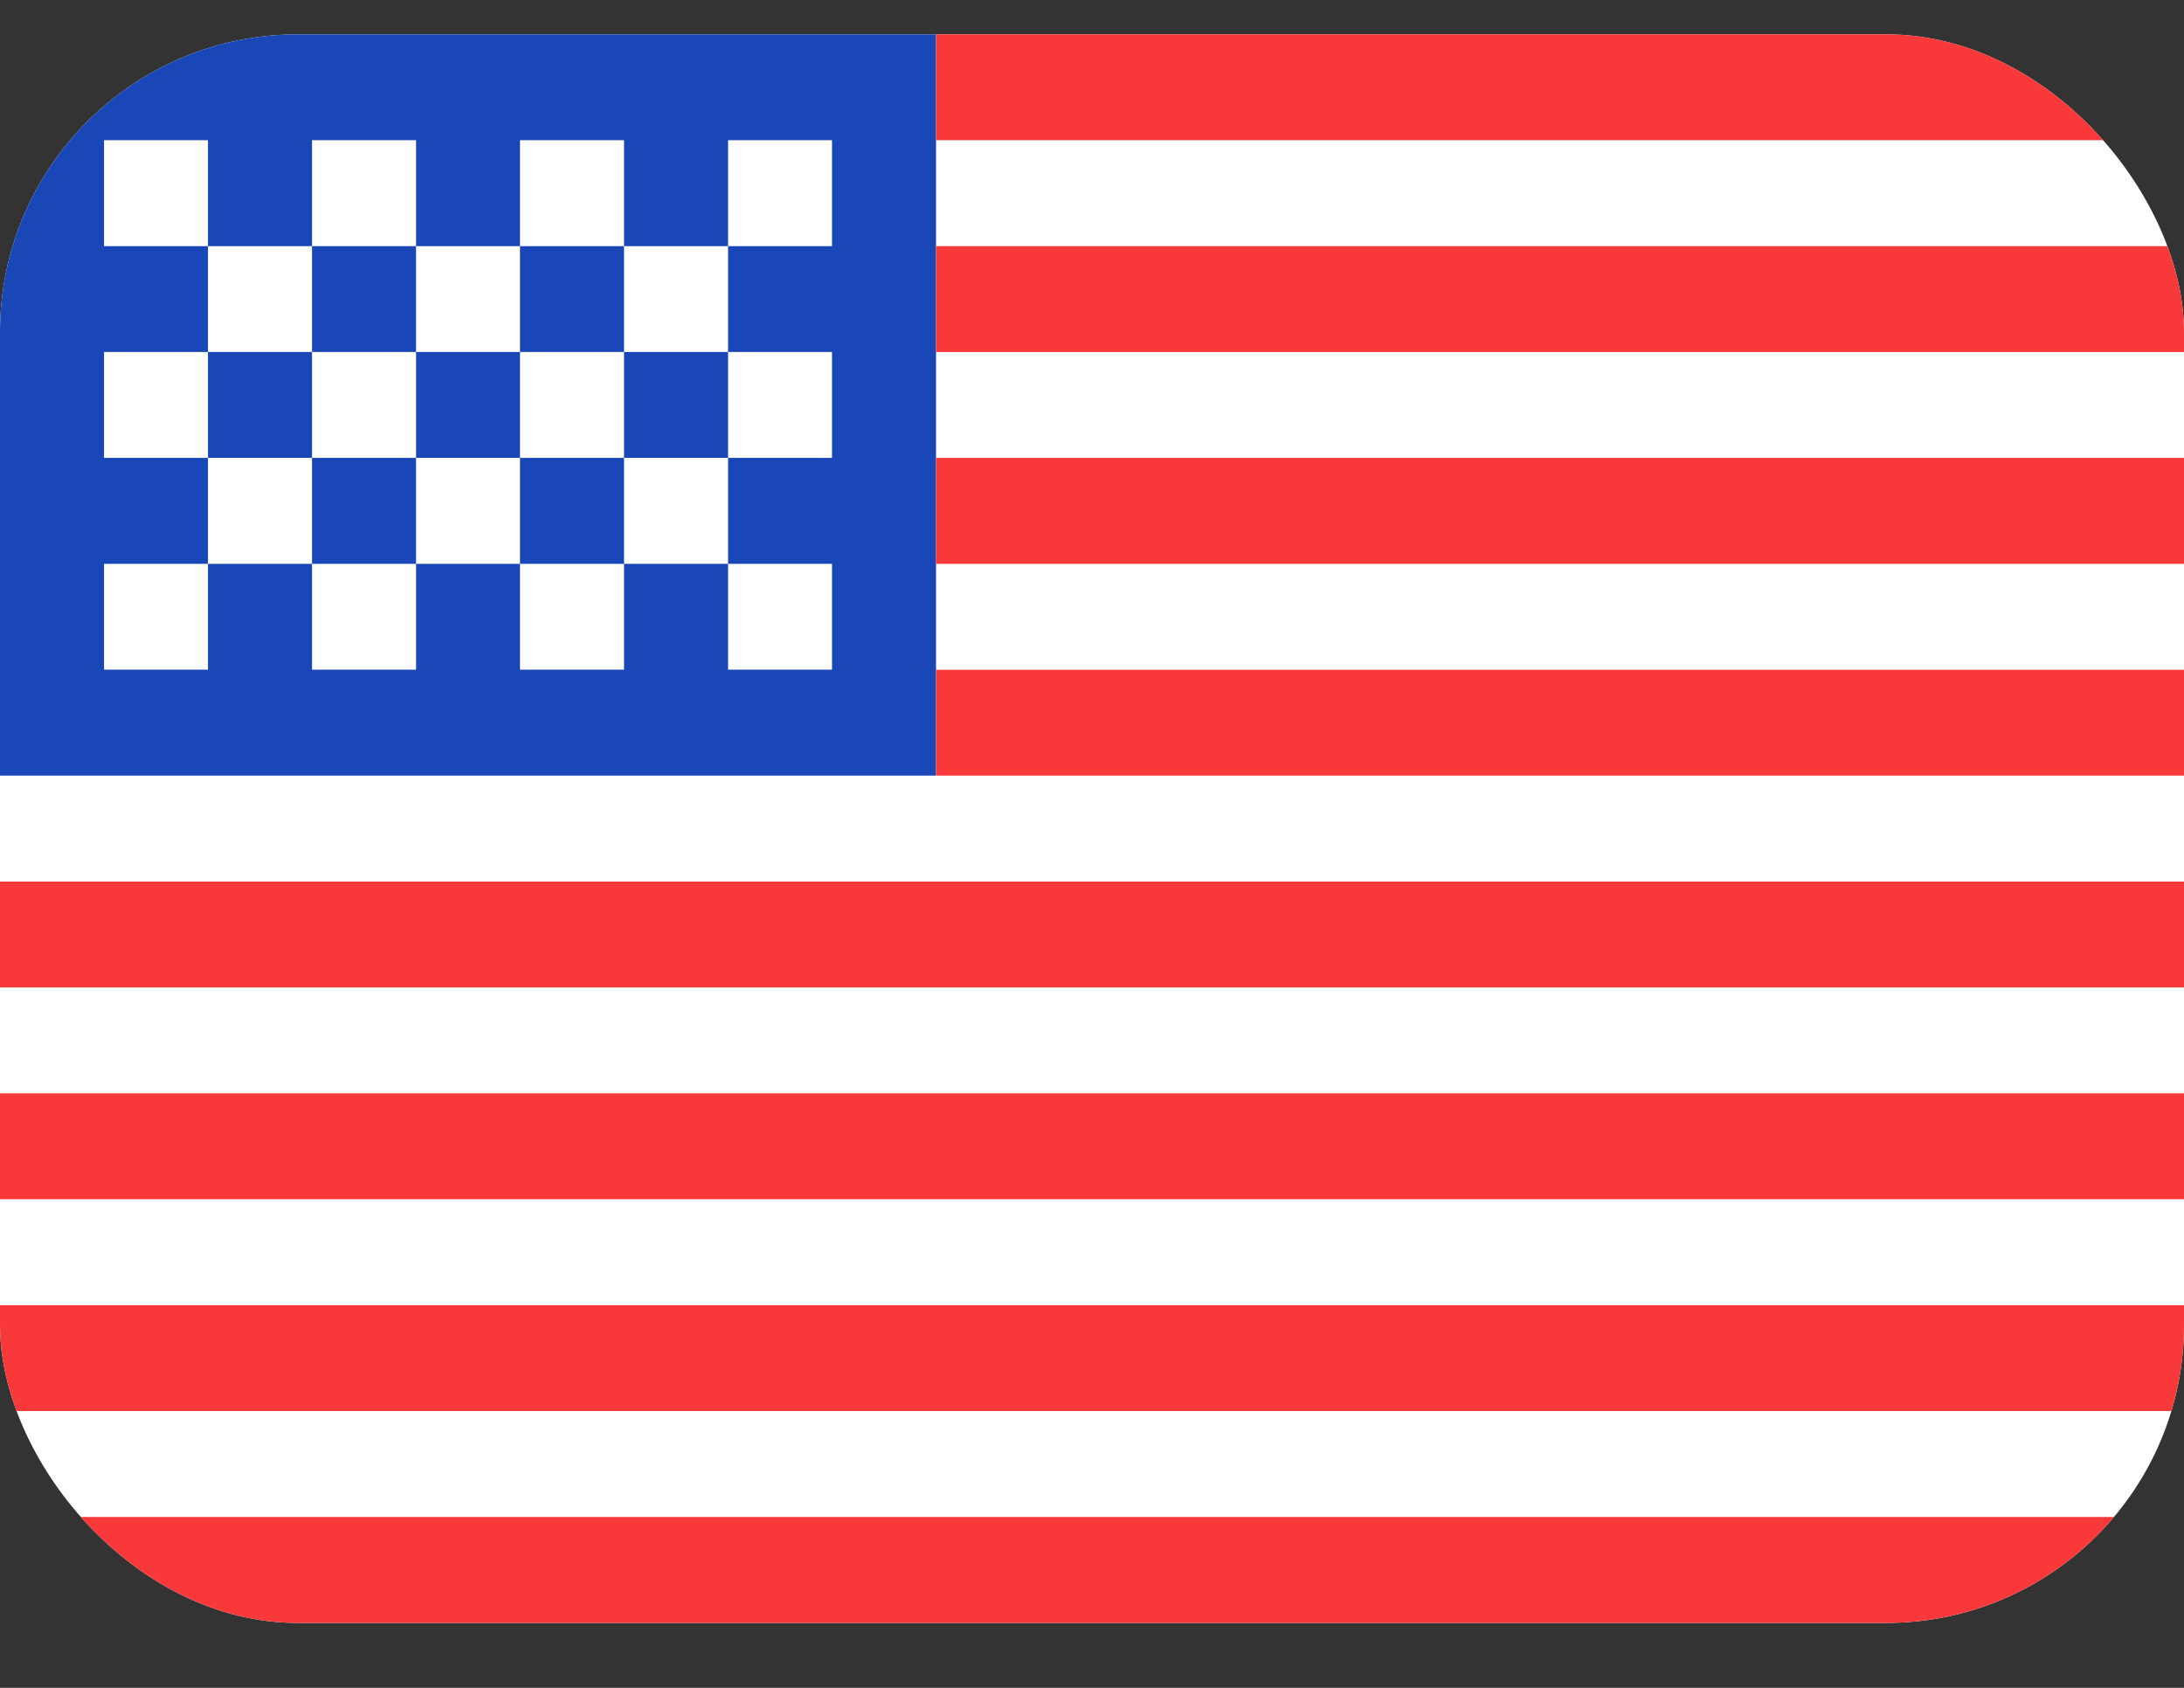<svg width="22" height="17" viewBox="0 0 22 17" fill="none" xmlns="http://www.w3.org/2000/svg">
<rect x="0" y="0" width="22" height="17" fill="#333333" stroke="none"/>
<g clip-path="url(#clip0_193_1792)">
<rect y="0.346" width="22" height="16" rx="3" fill="white"/>
<path fill-rule="evenodd" clip-rule="evenodd" d="M0 0.346H9.429V7.812H0V0.346Z" fill="#1A47B8"/>
<path fill-rule="evenodd" clip-rule="evenodd" d="M9.429 0.346V1.412H22V0.346H9.429ZM9.429 2.479V3.546H22V2.479H9.429ZM9.429 4.612V5.679H22V4.612H9.429ZM9.429 6.746V7.812H22V6.746H9.429ZM0 8.879V9.946H22V8.879H0ZM0 11.012V12.079H22V11.012H0ZM0 13.146V14.212H22V13.146H0ZM0 15.279V16.346H22V15.279H0Z" fill="#F93939"/>
<path fill-rule="evenodd" clip-rule="evenodd" d="M1.048 1.412V2.479H2.095V1.412H1.048ZM3.143 1.412V2.479H4.191V1.412H3.143ZM5.238 1.412V2.479H6.286V1.412H5.238ZM7.334 1.412V2.479H8.381V1.412H7.334ZM6.286 2.479V3.545H7.334V2.479H6.286ZM4.191 2.479V3.545H5.238V2.479H4.191ZM2.095 2.479V3.545H3.143V2.479H2.095ZM1.048 3.545V4.612H2.095V3.545H1.048ZM3.143 3.545V4.612H4.191V3.545H3.143ZM5.238 3.545V4.612H6.286V3.545H5.238ZM7.334 3.545V4.612H8.381V3.545H7.334ZM1.048 5.679V6.745H2.095V5.679H1.048ZM3.143 5.679V6.745H4.191V5.679H3.143ZM5.238 5.679V6.745H6.286V5.679H5.238ZM7.334 5.679V6.745H8.381V5.679H7.334ZM6.286 4.612V5.679H7.334V4.612H6.286ZM4.191 4.612V5.679H5.238V4.612H4.191ZM2.095 4.612V5.679H3.143V4.612H2.095Z" fill="white"/>
</g>
<defs>
<clipPath id="clip0_193_1792">
<rect y="0.346" width="22" height="16" rx="3" fill="white"/>
</clipPath>
</defs>
</svg>
